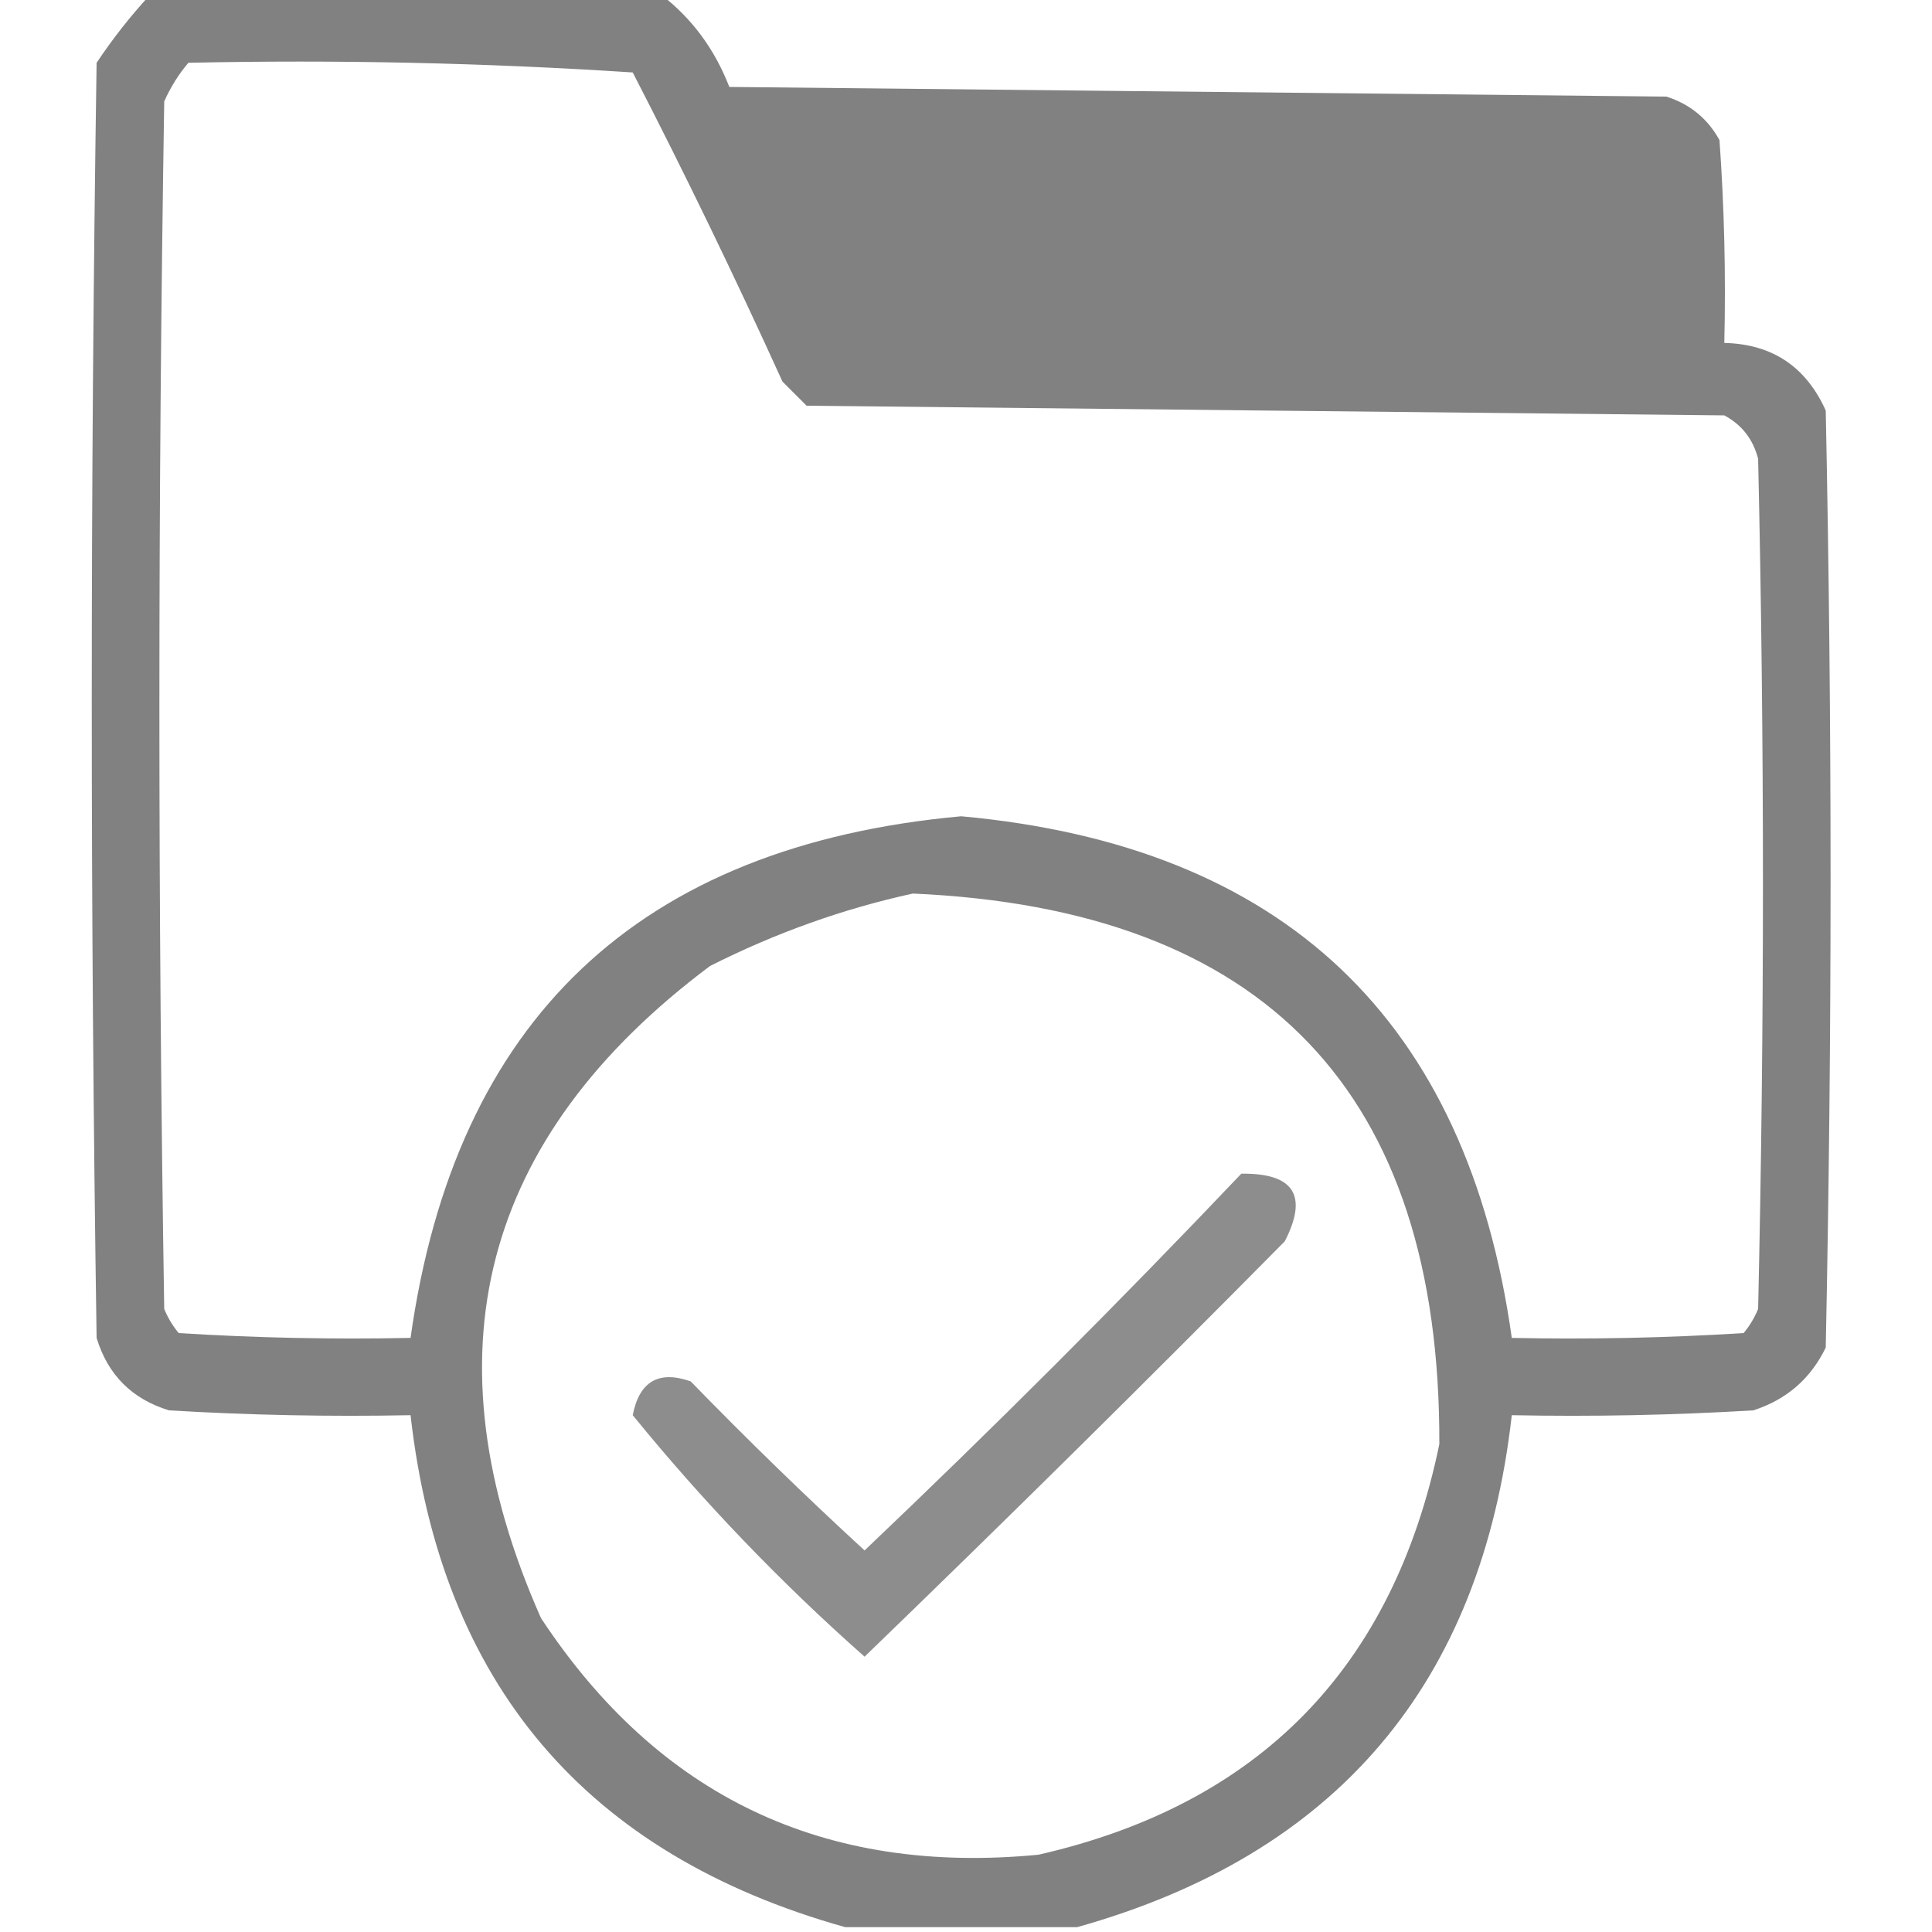 <?xml version="1.0" encoding="UTF-8"?>
<!DOCTYPE svg PUBLIC "-//W3C//DTD SVG 1.1//EN" "http://www.w3.org/Graphics/SVG/1.1/DTD/svg11.dtd">
<svg xmlns="http://www.w3.org/2000/svg" version="1.1" width="200px" height="200px" style="shape-rendering:geometricPrecision; text-rendering:geometricPrecision; image-rendering:optimizeQuality; fill-rule:evenodd; clip-rule:evenodd" xmlns:xlink="http://www.w3.org/1999/xlink">
<g><path style="opacity:0.949" fill="#7a7a7a" d="M 15.5,-0.5 C 33.167,-0.5 50.833,-0.5 68.5,-0.5C 71.654,1.937 73.987,5.103 75.5,9C 107.833,9.333 140.167,9.667 172.5,10C 174.939,10.774 176.773,12.274 178,14.5C 178.5,21.492 178.666,28.492 178.5,35.5C 183.456,35.619 186.956,37.952 189,42.5C 189.667,74.833 189.667,107.167 189,139.5C 187.437,142.728 184.937,144.895 181.5,146C 173.173,146.5 164.84,146.666 156.5,146.5C 153.355,174.306 138.355,191.973 111.5,199.5C 103.5,199.5 95.5,199.5 87.5,199.5C 60.645,191.973 45.645,174.306 42.5,146.5C 34.16,146.666 25.827,146.5 17.5,146C 13.667,144.833 11.167,142.333 10,138.5C 9.333,94.5 9.333,50.5 10,6.5C 11.666,4.004 13.5,1.671 15.5,-0.5 Z M 19.5,6.5 C 34.848,6.167 50.181,6.501 65.5,7.5C 70.891,17.952 76.058,28.618 81,39.5C 81.833,40.333 82.667,41.167 83.5,42C 115.167,42.333 146.833,42.667 178.5,43C 180.32,43.979 181.487,45.479 182,47.5C 182.667,76.833 182.667,106.167 182,135.5C 181.626,136.416 181.126,137.25 180.5,138C 172.507,138.5 164.507,138.666 156.5,138.5C 151.877,105.548 132.877,87.548 99.5,84.5C 66.123,87.548 47.123,105.548 42.5,138.5C 34.493,138.666 26.493,138.5 18.5,138C 17.874,137.25 17.374,136.416 17,135.5C 16.333,93.833 16.333,52.167 17,10.5C 17.662,9.016 18.495,7.683 19.5,6.5 Z M 94.5,92.5 C 130.943,94.108 149.109,113.108 149,149.5C 144.217,172.615 130.384,186.782 107.5,192C 85.342,194.144 68.175,185.977 56,167.5C 43.932,140.27 49.765,117.77 73.5,100C 80.295,96.571 87.295,94.071 94.5,92.5 Z"/></g>
<g><path style="opacity:0.863" fill="#7b7b7b" d="M 128.5,121.5 C 133.94,121.426 135.44,123.759 133,128.5C 118.653,143.014 104.153,157.347 89.5,171.5C 80.799,163.8 72.799,155.467 65.5,146.5C 66.186,143.002 68.186,141.835 71.5,143C 77.348,149.015 83.348,154.848 89.5,160.5C 102.854,147.812 115.854,134.812 128.5,121.5 Z"/></g>
</svg>
